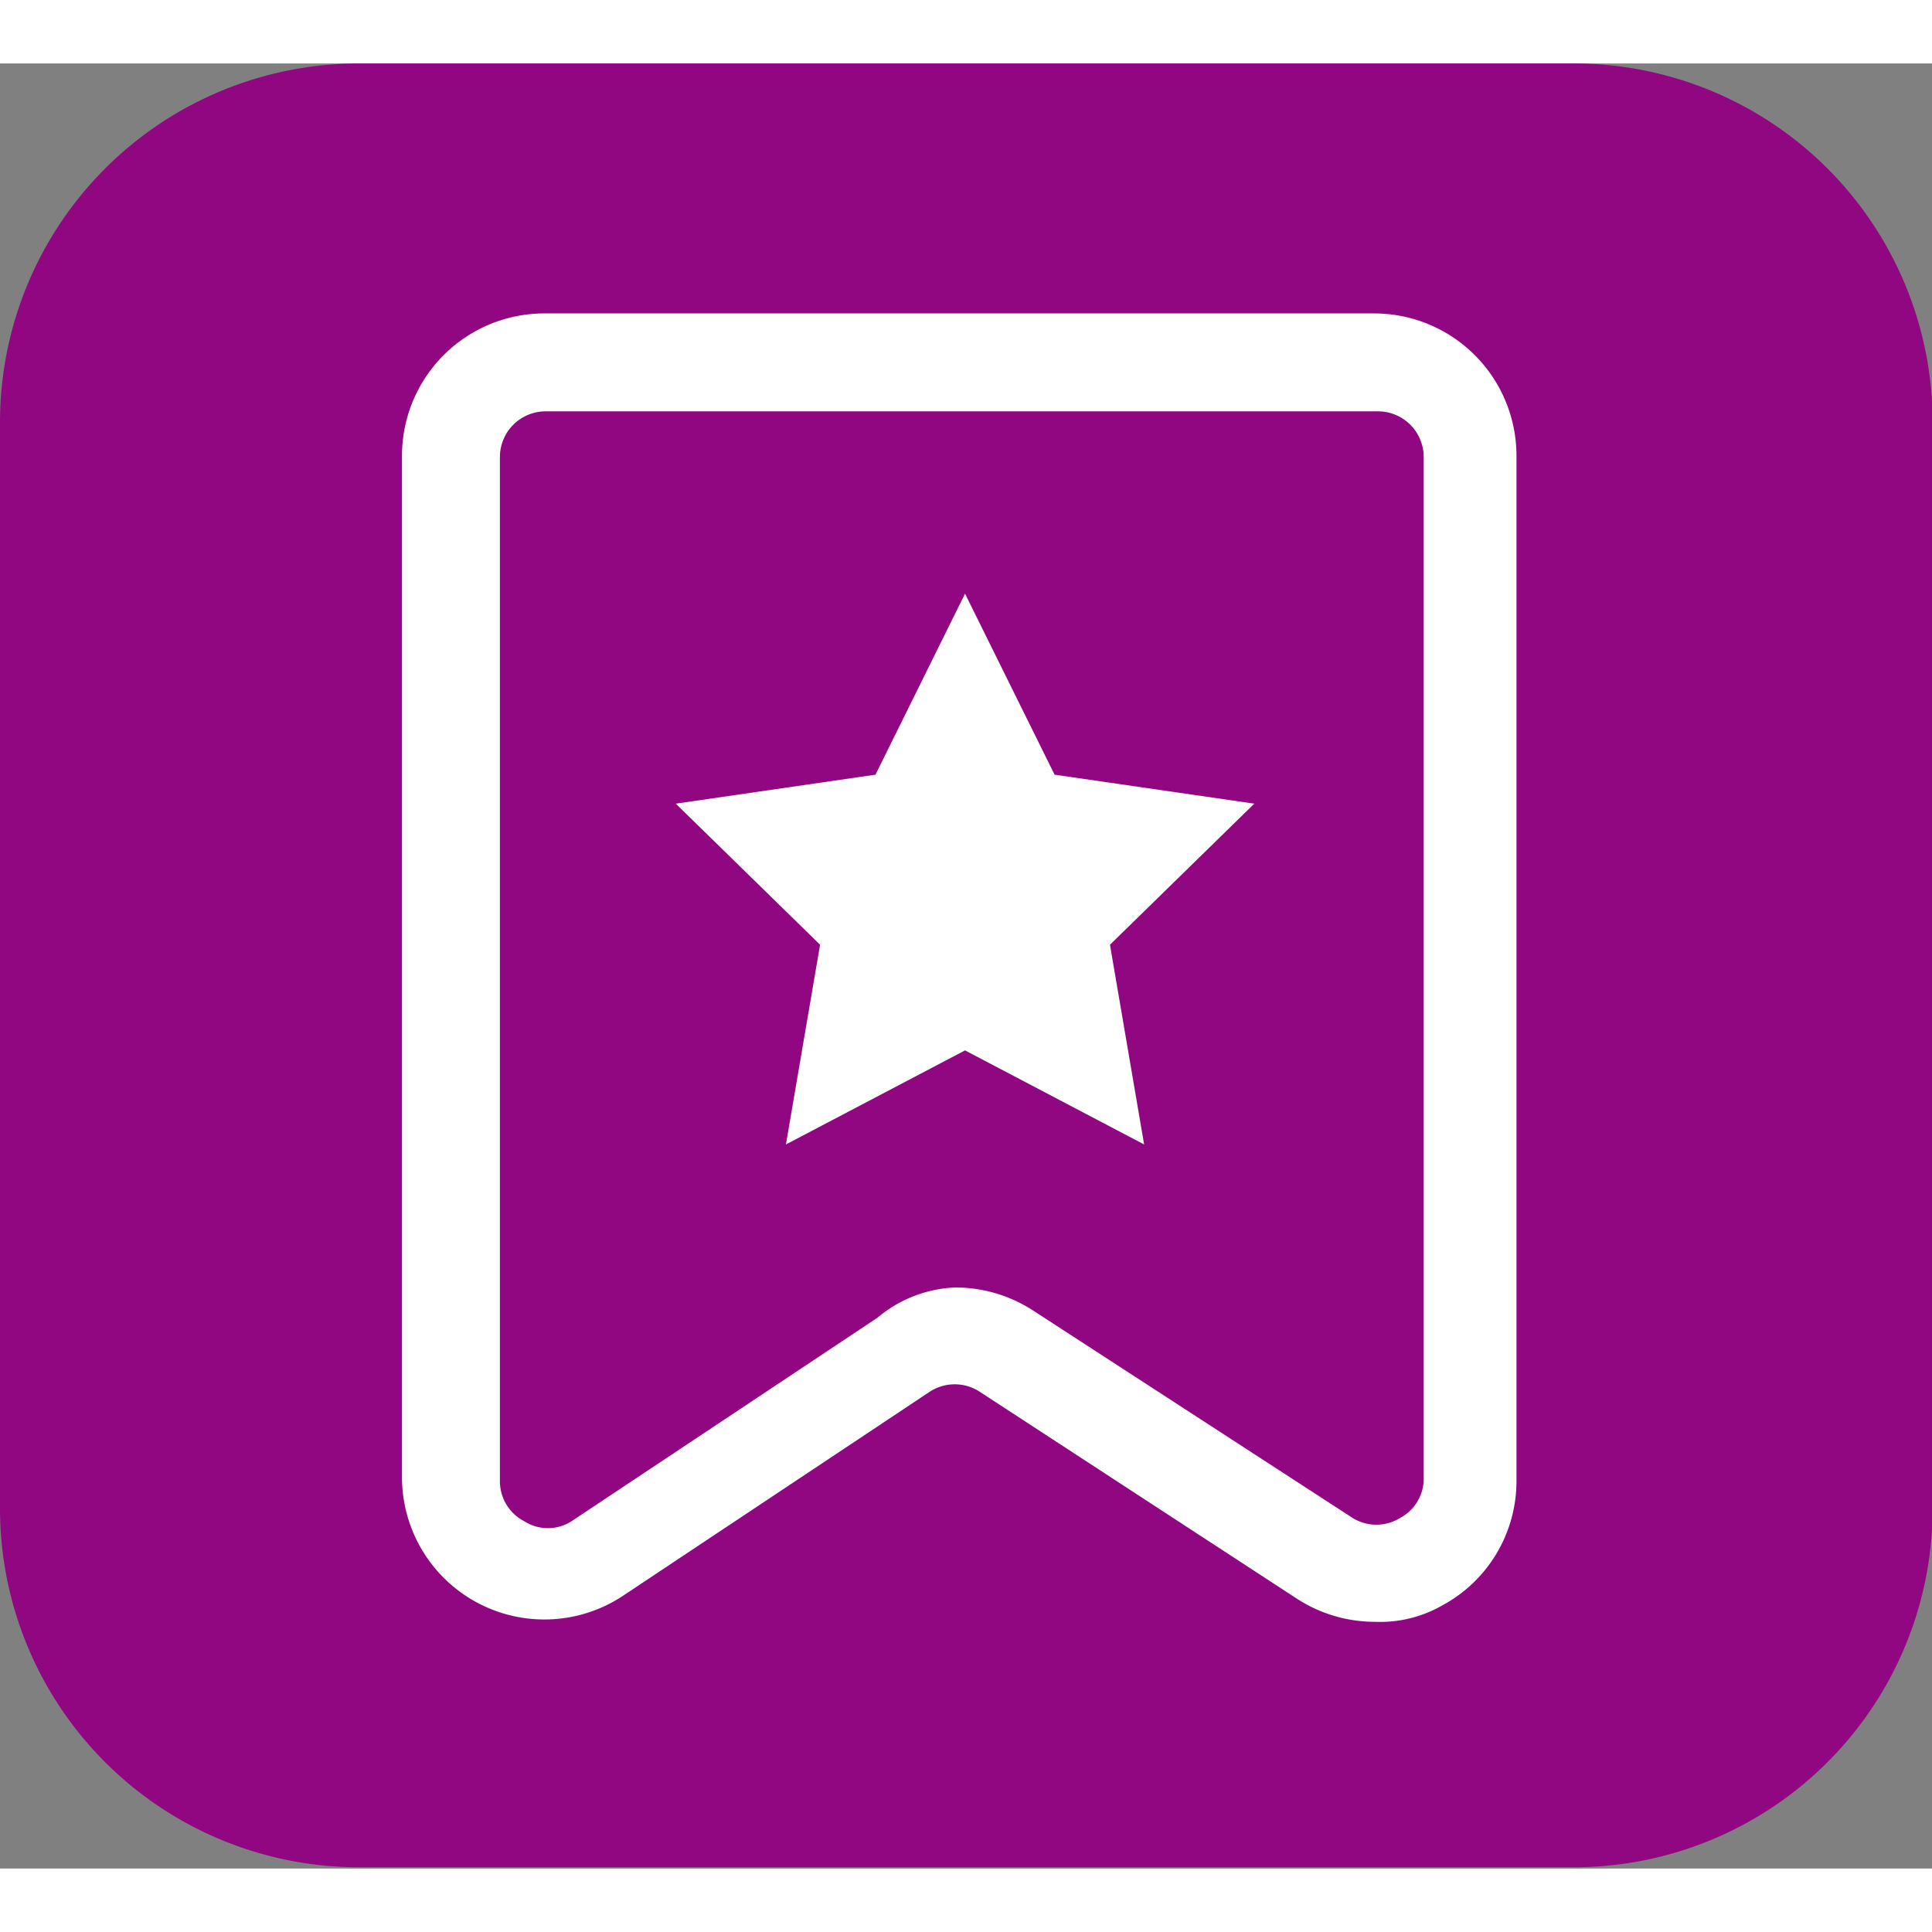 <svg t="1636260548389" class="icon" viewBox="0 0 1096 1024" version="1.1" xmlns="http://www.w3.org/2000/svg" p-id="3173" width="200" height="200">
    <rect x="0" y="0" width="1096" height="1024" fill="#808080" stroke="none"/>
    <path d="M891.703 1023.269H203.557A203.557 203.557 0 0 1 0 820.443V203.56A203.557 203.557 0 0 1 203.557 0.003H891.703A203.557 203.557 0 0 1 1096.357 203.56v616.883A203.557 203.557 0 0 1 891.703 1023.269z" fill="#910782" p-id="3174"></path>
    <path d="M779.875 884.032a81.13 81.13 0 0 1-44.22-13.156l-179.802-117.31a25.947 25.947 0 0 0-28.505 0l-173.59 115.483a80.765 80.765 0 0 1-125.716-67.243V222.563a80.765 80.765 0 0 1 80.765-80.765h470.702a80.765 80.765 0 0 1 80.765 80.765V803.998a80.034 80.034 0 0 1-42.392 70.898 70.898 70.898 0 0 1-38.007 9.136zM541.966 694.362a81.13 81.13 0 0 1 44.22 13.156L767.45 825.194a25.582 25.582 0 0 0 26.678 0 25.216 25.216 0 0 0 13.522-22.658V223.294a25.947 25.947 0 0 0-25.947-25.947H309.538a25.947 25.947 0 0 0-25.947 25.947V803.998a25.582 25.582 0 0 0 13.887 23.023 24.851 24.851 0 0 0 26.678 0l173.59-115.483a73.09 73.09 0 0 1 44.22-17.176z" fill="#ffffff" p-id="3175"></path>
    <path d="M547.447 300.77l50.798 102.692 113.29 16.445-81.861 80.034 19.369 113.29-101.596-53.356-101.596 53.356 19.369-113.29-81.861-80.034 113.29-16.445 50.798-102.692z" fill="#ffffff" p-id="3176"></path>
</svg>